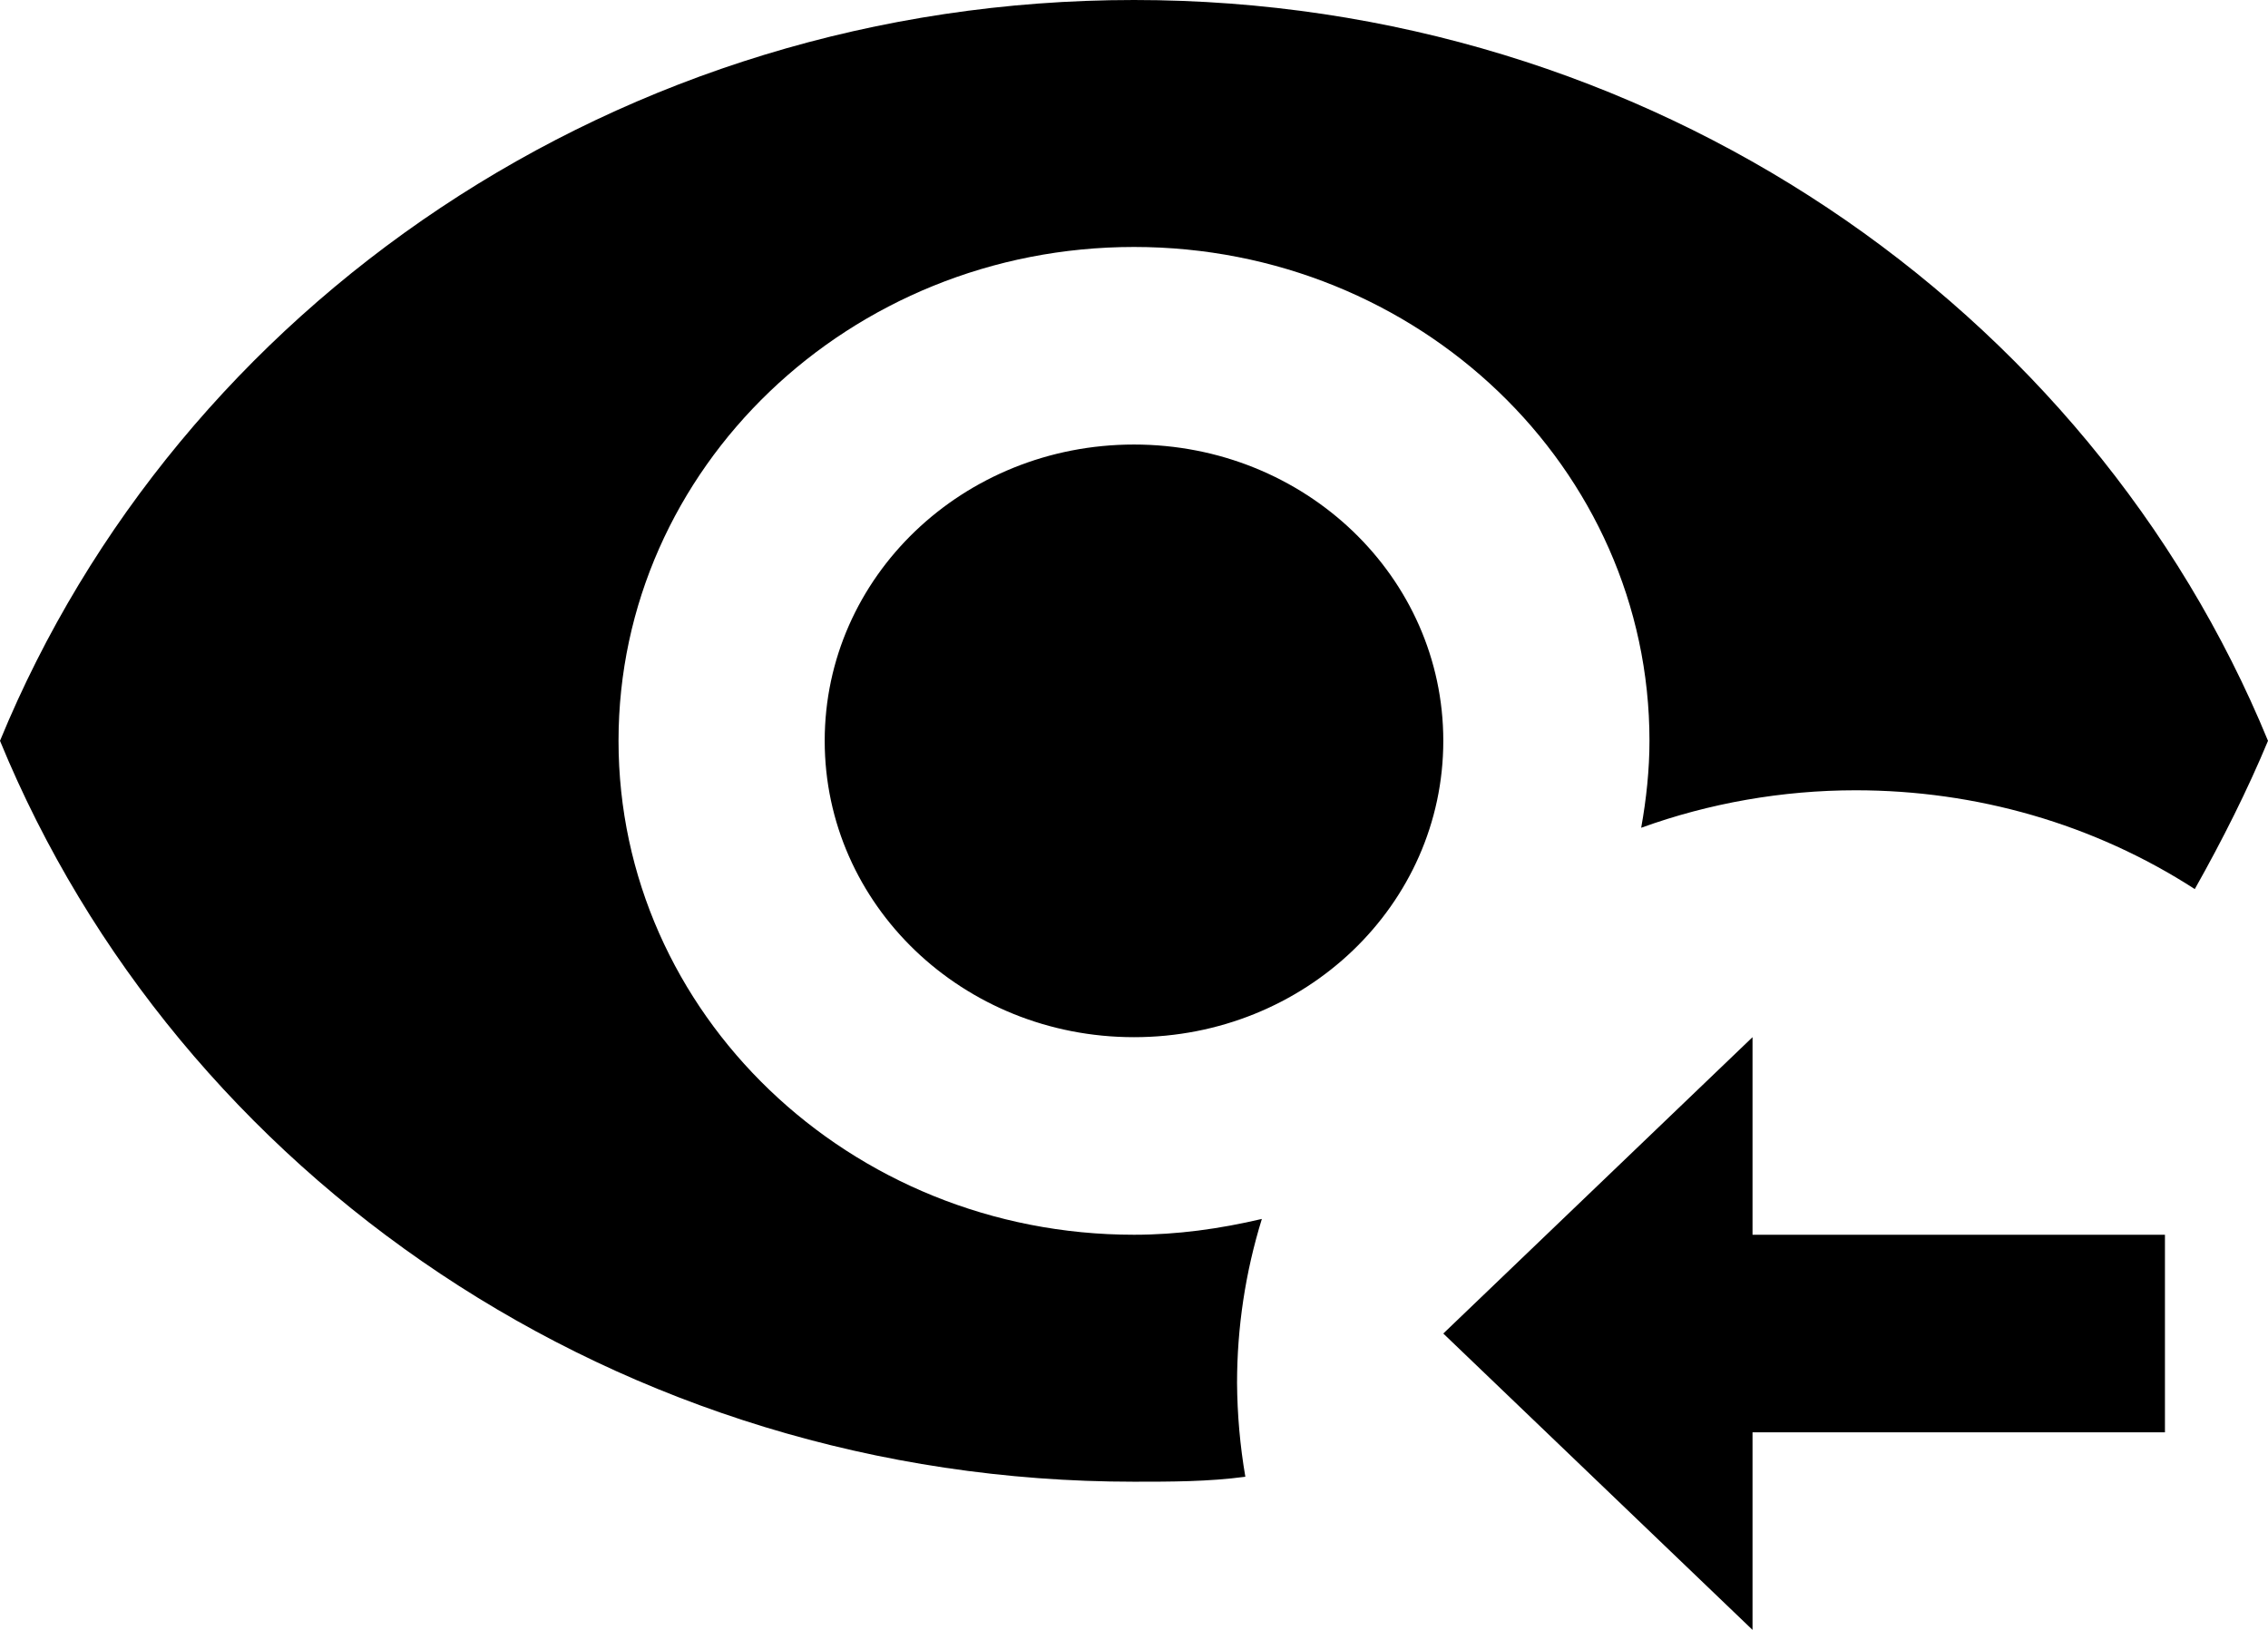<svg width="32" height="23" viewBox="0 0 32 23" fill="none" xmlns="http://www.w3.org/2000/svg">
<path d="M16 0C8.727 0 2.516 4.335 0 10.454C2.516 16.574 8.727 20.909 16 20.909C16.524 20.909 17.047 20.909 17.571 20.839C17.496 20.402 17.457 19.959 17.454 19.515C17.454 18.735 17.571 17.954 17.804 17.201C17.207 17.341 16.611 17.424 16 17.424C11.986 17.424 8.727 14.302 8.727 10.454C8.727 6.607 11.986 3.485 16 3.485C20.015 3.485 23.273 6.607 23.273 10.454C23.273 10.859 23.229 11.277 23.156 11.681C24.116 11.333 25.149 11.152 26.182 11.152C27.884 11.152 29.542 11.626 30.967 12.546C31.36 11.848 31.709 11.152 32 10.454C29.484 4.335 23.273 0 16 0ZM16 6.273C13.585 6.273 11.636 8.141 11.636 10.454C11.636 12.768 13.585 14.636 16 14.636C18.415 14.636 20.364 12.768 20.364 10.454C20.364 8.141 18.415 6.273 16 6.273ZM24.727 14.636V17.424H30.546V20.212H24.727V23L20.364 18.818L24.727 14.636Z" fill="black"/>
</svg>
